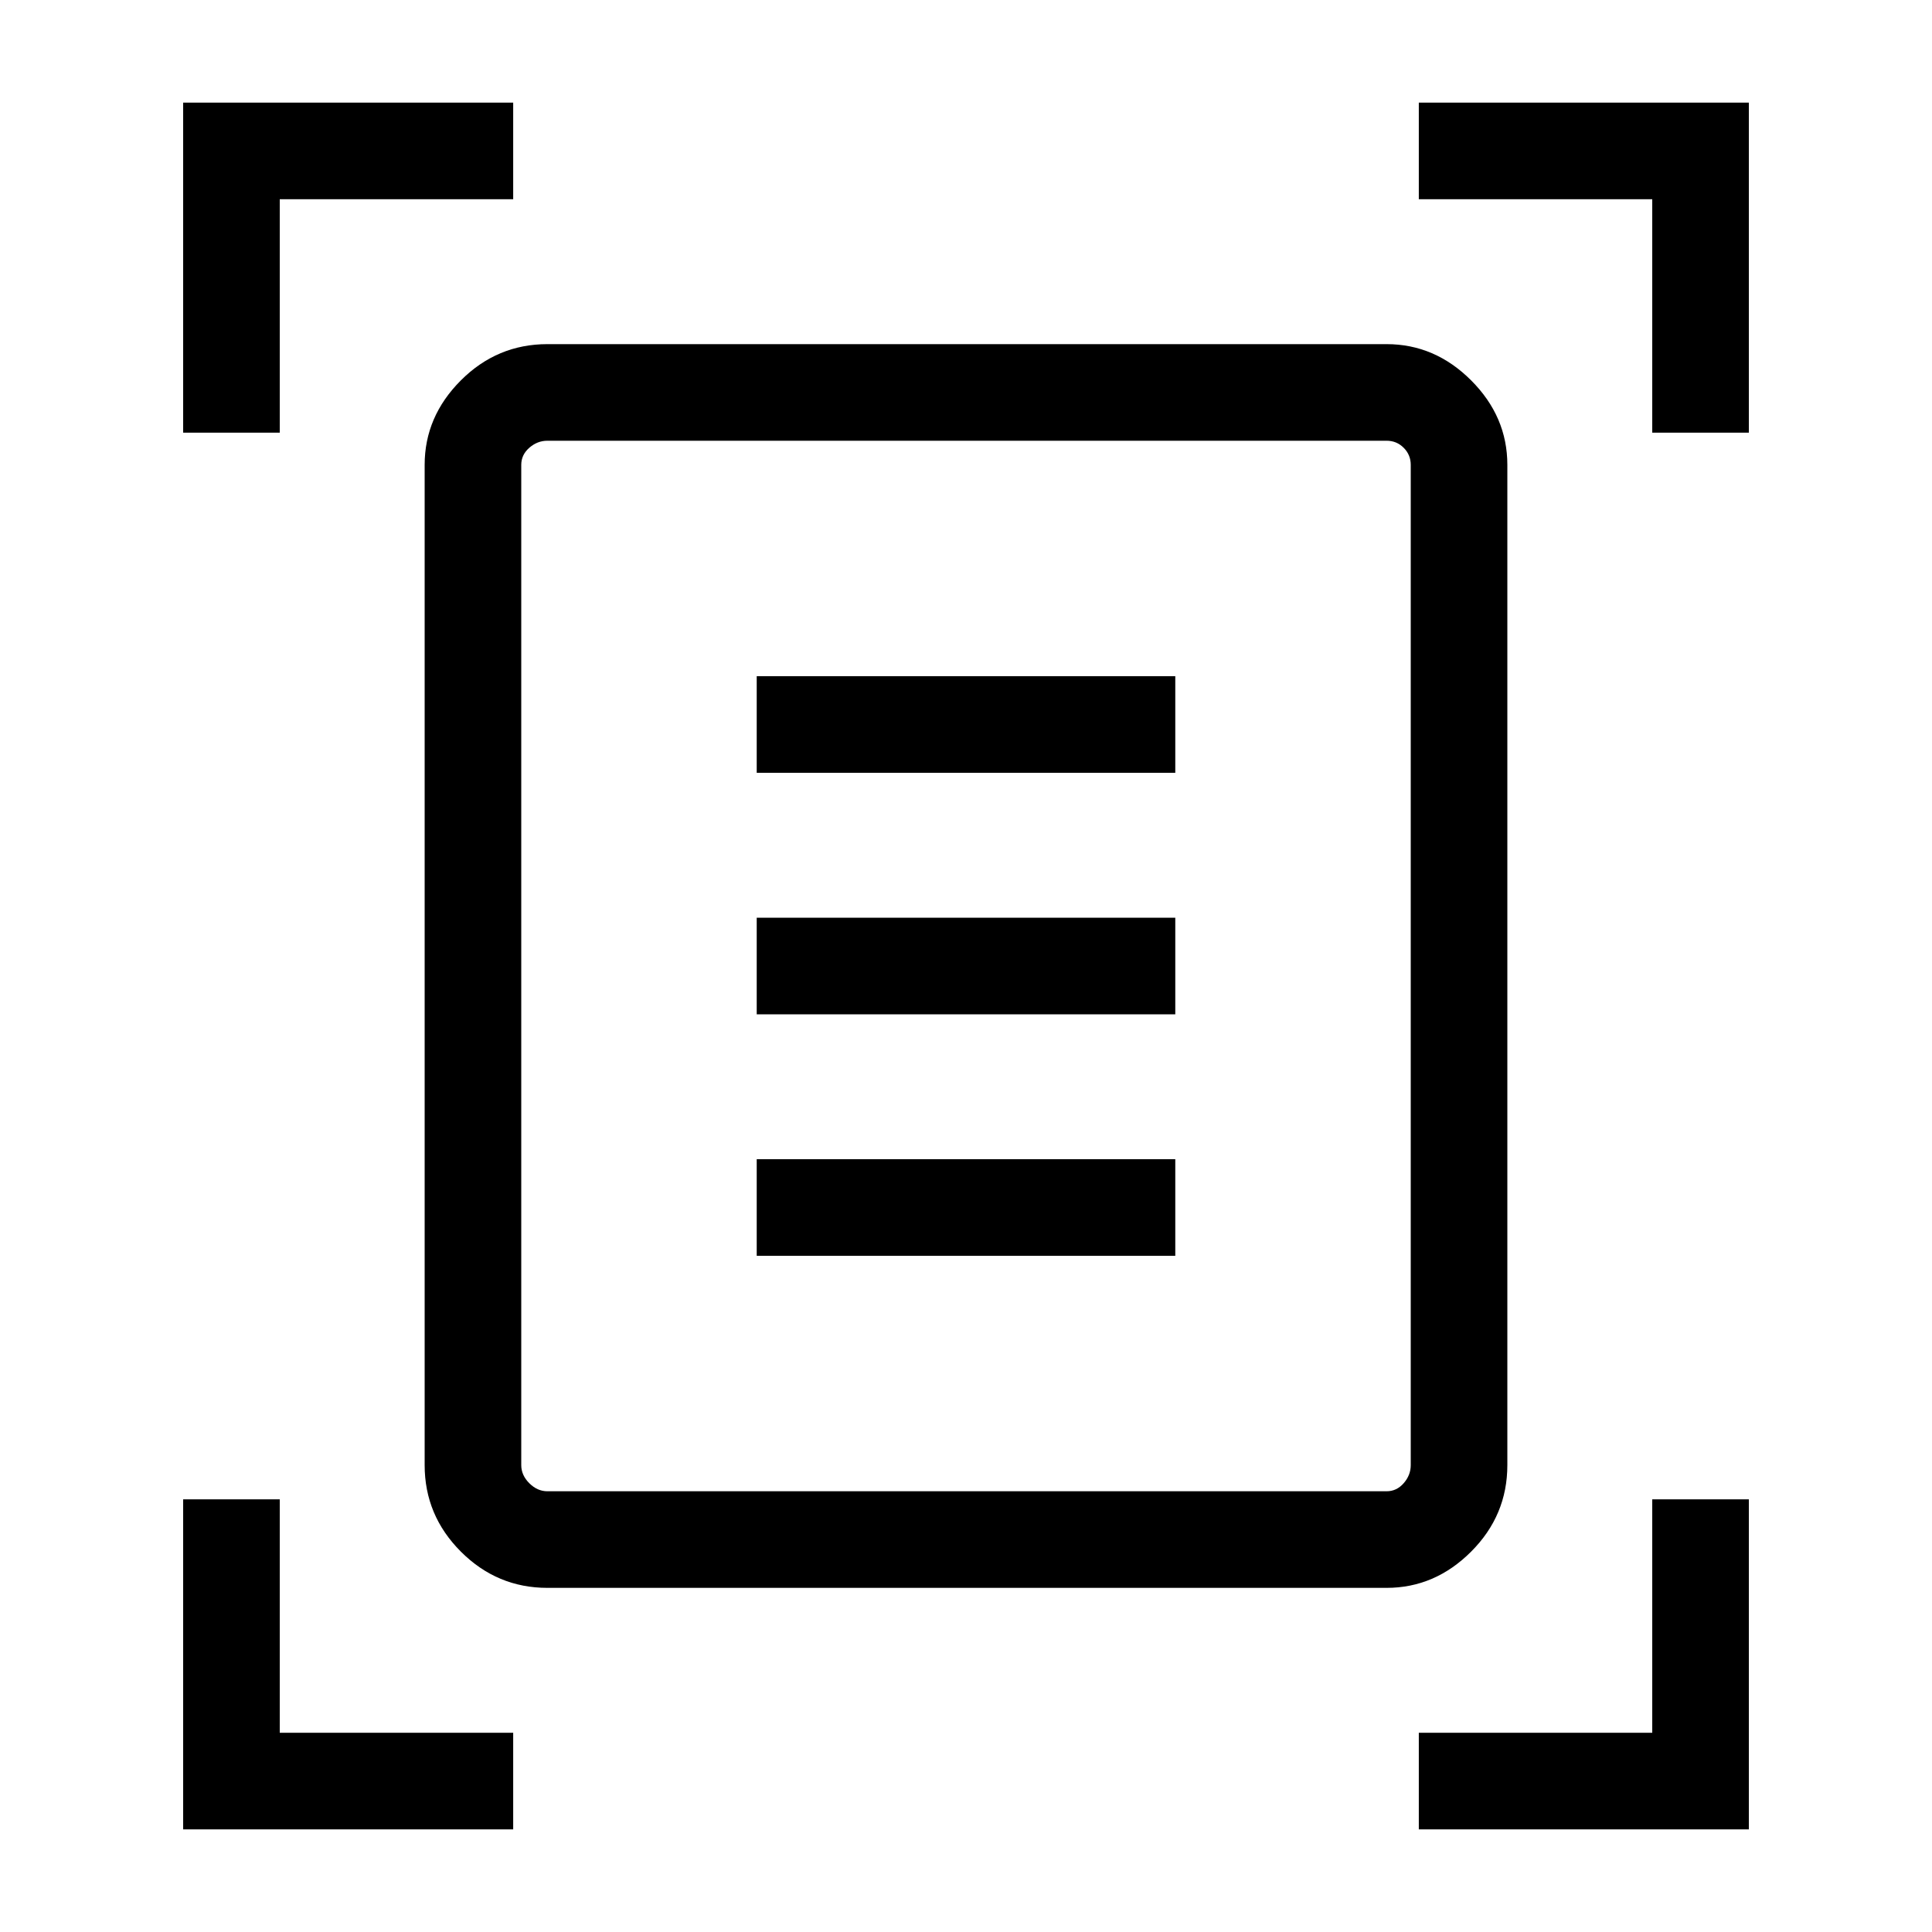 <svg xmlns="http://www.w3.org/2000/svg" height="40" width="40"><path d="M3.792 8.958V2.125H10.625V4.125H5.792V8.958ZM34.208 8.958V4.125H29.375V2.125H36.208V8.958ZM3.792 37.875V31.042H5.792V35.875H10.625V37.875ZM29.375 37.875V35.875H34.208V31.042H36.208V37.875ZM10.792 30.333Q10.792 30.542 10.958 30.708Q11.125 30.875 11.333 30.875H28.708Q28.917 30.875 29.062 30.708Q29.208 30.542 29.208 30.333V9.625Q29.208 9.417 29.062 9.271Q28.917 9.125 28.708 9.125H11.333Q11.125 9.125 10.958 9.271Q10.792 9.417 10.792 9.625ZM11.333 32.875Q10.292 32.875 9.542 32.125Q8.792 31.375 8.792 30.333V9.625Q8.792 8.625 9.542 7.875Q10.292 7.125 11.333 7.125H28.708Q29.708 7.125 30.458 7.875Q31.208 8.625 31.208 9.625V30.333Q31.208 31.375 30.458 32.125Q29.708 32.875 28.708 32.875ZM15.667 16H24.333V14H15.667ZM15.667 21H24.333V19H15.667ZM15.667 26H24.333V24H15.667ZM10.792 30.333V9.625Q10.792 9.417 10.792 9.271Q10.792 9.125 10.792 9.125Q10.792 9.125 10.792 9.271Q10.792 9.417 10.792 9.625V30.333Q10.792 30.542 10.792 30.708Q10.792 30.875 10.792 30.875Q10.792 30.875 10.792 30.708Q10.792 30.542 10.792 30.333Z"/></svg>